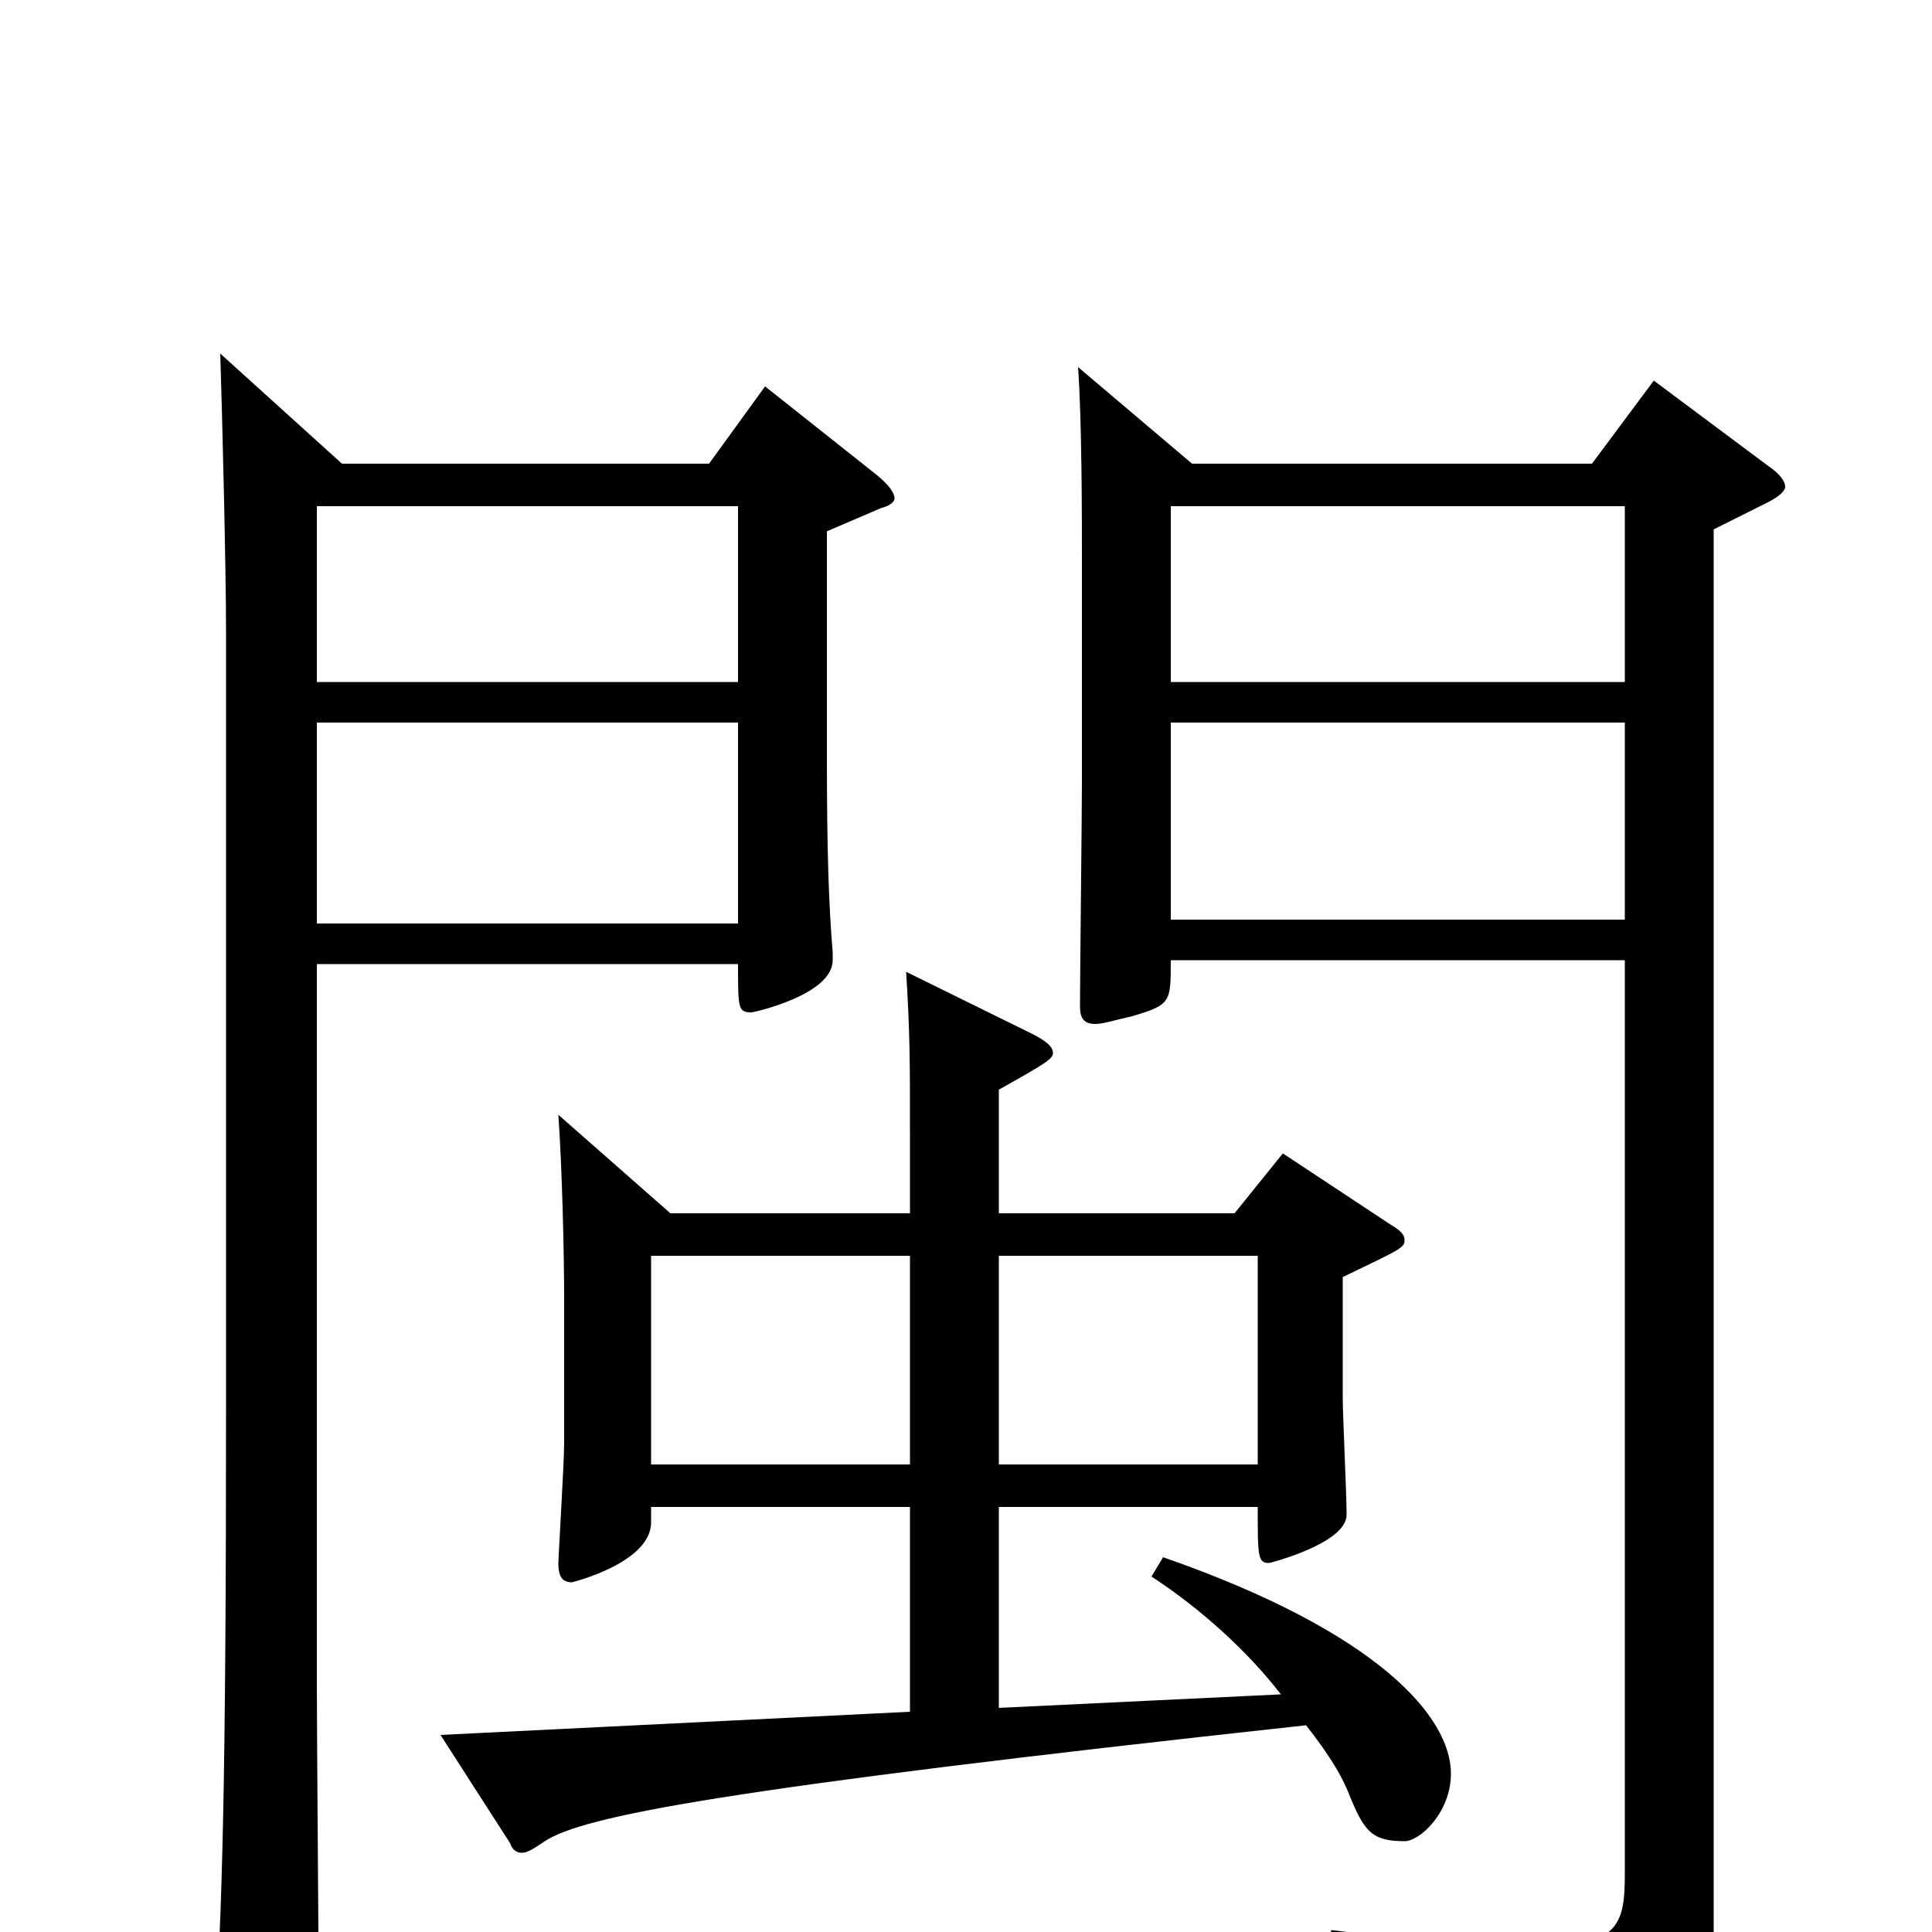 <svg xmlns="http://www.w3.org/2000/svg" viewBox="0 -1000 1000 1000">
	<path fill="#000000" d="M396 -800L367 -760H177L114 -817C115 -786 117 -706 117 -673V-274C117 -72 115 -15 111 55V62C111 71 112 76 118 76C121 76 165 58 165 41C165 15 164 -103 164 -127V-501H382C382 -478 382 -476 389 -476C390 -476 431 -485 431 -503V-507C429 -531 428 -559 428 -608V-725L456 -737C460 -738 463 -740 463 -742C463 -745 460 -749 454 -754ZM164 -647V-738H382V-647ZM164 -522V-626H382V-522ZM856 -803L824 -760H617L558 -810C560 -782 560 -732 560 -709V-596C560 -577 559 -496 559 -479C559 -473 561 -470 567 -470C571 -470 577 -472 586 -474C606 -480 606 -481 606 -503H841V-30C841 -4 838 8 794 8C771 8 738 5 689 -1L688 15C774 29 796 42 803 72C805 80 807 83 811 83C813 83 816 82 820 80C877 53 887 38 887 18V-726L915 -740C921 -743 924 -746 924 -748C924 -751 921 -755 915 -759ZM606 -647V-738H841V-647ZM606 -524V-626H841V-524ZM596 -184C622 -167 646 -145 663 -123L517 -116V-220H651C651 -194 651 -191 657 -191C657 -191 697 -201 697 -216C697 -226 695 -268 695 -276V-339C724 -353 727 -354 727 -358C727 -361 725 -363 720 -366L664 -403L639 -372H517V-436C542 -450 545 -452 545 -455C545 -458 542 -461 534 -465L469 -497C471 -466 471 -449 471 -415V-372H347L289 -423C291 -395 292 -350 292 -328V-253C292 -243 289 -194 289 -191C289 -184 291 -181 296 -181C296 -181 337 -191 337 -212V-220H471V-114L228 -102L264 -46C265 -43 267 -41 270 -41C273 -41 276 -43 282 -47C302 -60 373 -74 676 -107C687 -93 694 -82 698 -72C706 -52 710 -47 727 -47C735 -47 751 -62 751 -82C751 -111 714 -155 602 -194ZM517 -242V-350H651V-242ZM337 -242V-350H471V-242Z"/>
</svg>